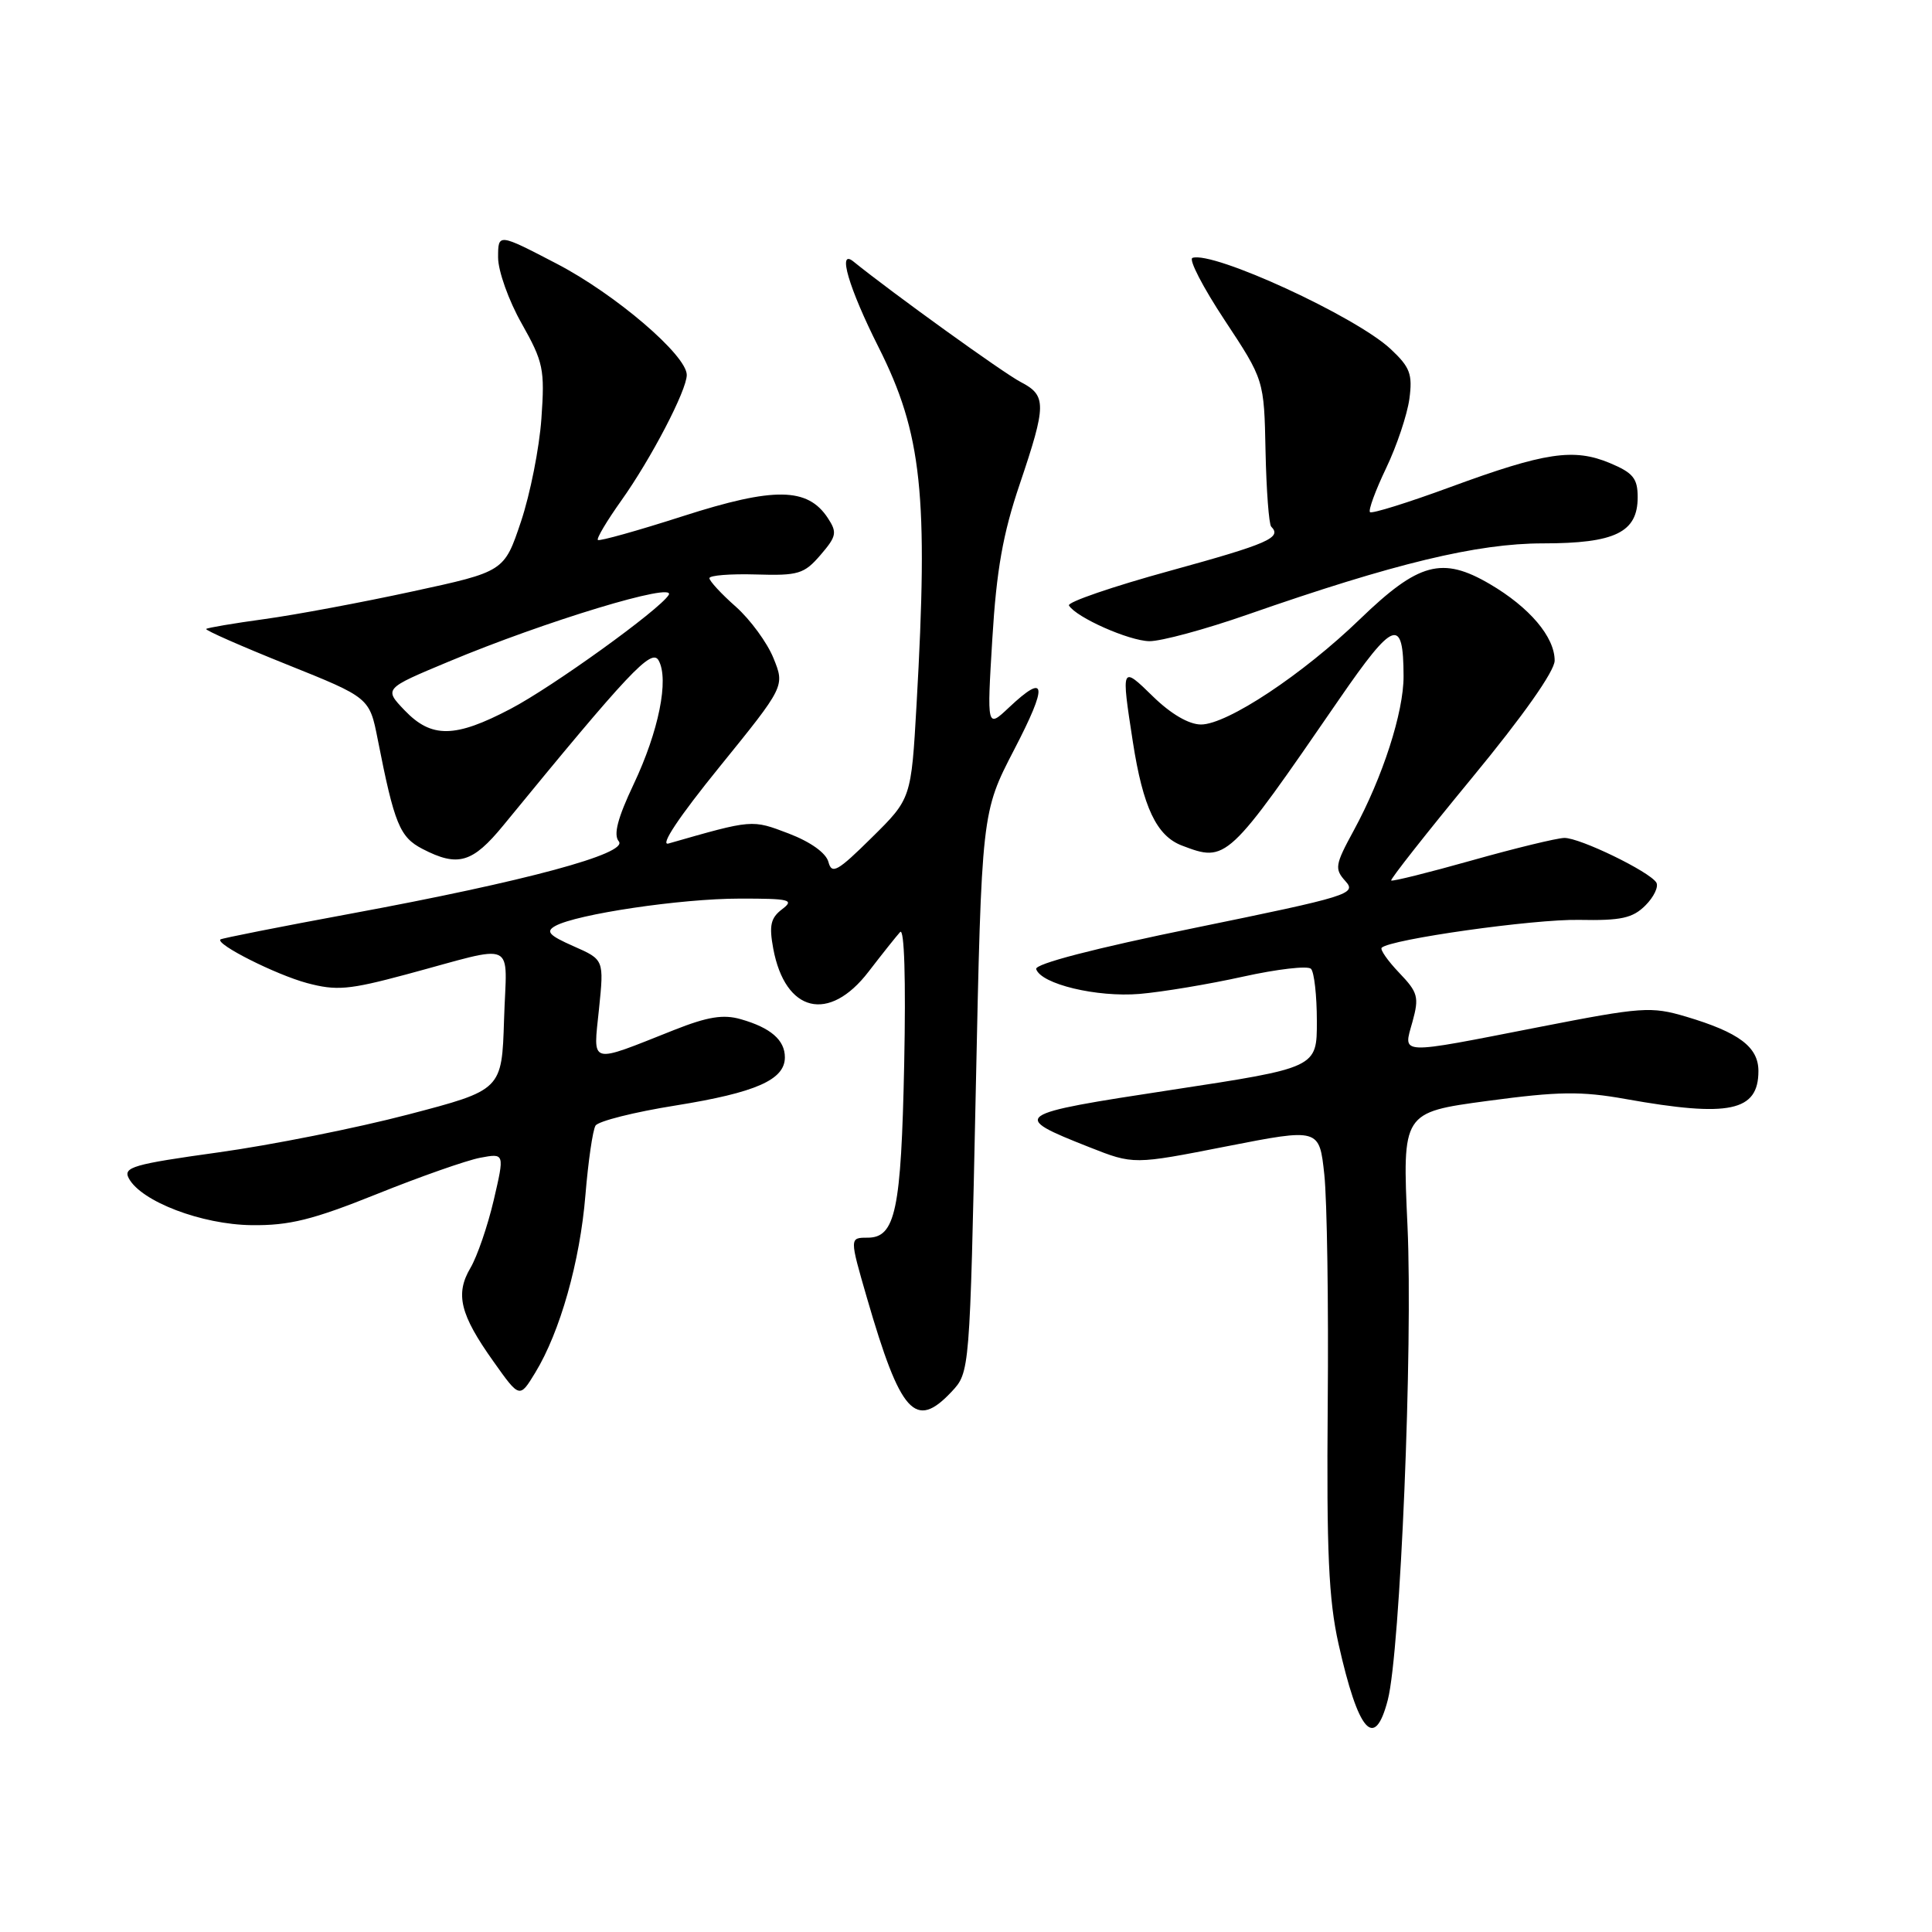 <?xml version="1.0" encoding="UTF-8" standalone="no"?>
<!DOCTYPE svg PUBLIC "-//W3C//DTD SVG 1.1//EN" "http://www.w3.org/Graphics/SVG/1.1/DTD/svg11.dtd" >
<svg xmlns="http://www.w3.org/2000/svg" xmlns:xlink="http://www.w3.org/1999/xlink" version="1.1" viewBox="0 0 256 256">
 <g >
 <path fill="currentColor"
d=" M 183.89 225.25 C 185.55 218.83 187.23 178.40 186.50 162.45 C 185.81 147.40 185.81 147.40 197.08 145.88 C 206.53 144.61 209.50 144.57 215.43 145.63 C 229.14 148.08 233.00 147.27 233.00 141.92 C 233.00 138.73 230.43 136.80 223.41 134.71 C 218.77 133.34 217.60 133.42 203.99 136.08 C 185.01 139.79 185.93 139.83 187.16 135.39 C 188.06 132.12 187.89 131.50 185.40 128.90 C 183.89 127.32 182.84 125.82 183.08 125.58 C 184.21 124.46 203.24 121.77 209.24 121.89 C 214.81 122.00 216.34 121.66 218.03 119.97 C 219.15 118.85 219.80 117.48 219.47 116.94 C 218.56 115.48 209.33 111.00 207.28 111.03 C 206.30 111.05 200.80 112.38 195.06 114.00 C 189.31 115.62 184.49 116.82 184.34 116.67 C 184.19 116.52 189.00 110.41 195.03 103.09 C 201.82 94.86 206.00 88.93 206.00 87.53 C 206.00 84.40 202.68 80.48 197.41 77.39 C 191.09 73.69 187.97 74.54 180.21 82.03 C 172.64 89.35 162.61 96.00 159.14 96.00 C 157.54 96.00 155.16 94.61 152.79 92.30 C 148.57 88.17 148.55 88.22 150.11 98.31 C 151.45 106.96 153.25 110.76 156.61 112.04 C 162.52 114.29 162.64 114.18 177.46 92.64 C 184.69 82.14 185.96 81.69 185.98 89.59 C 186.00 94.36 183.21 103.00 179.38 110.04 C 176.89 114.61 176.81 115.13 178.28 116.76 C 179.80 118.44 178.76 118.76 158.41 122.93 C 145.03 125.66 137.07 127.73 137.30 128.41 C 137.95 130.40 145.33 132.17 151.00 131.70 C 154.03 131.44 160.20 130.41 164.71 129.41 C 169.23 128.41 173.28 127.94 173.71 128.37 C 174.14 128.80 174.49 131.93 174.49 135.31 C 174.50 141.48 174.50 141.48 155.22 144.42 C 134.07 147.64 133.79 147.84 144.35 152.01 C 150.20 154.32 150.20 154.32 162.51 151.90 C 174.82 149.49 174.82 149.49 175.48 155.65 C 175.84 159.03 176.05 172.76 175.93 186.15 C 175.77 205.63 176.05 211.96 177.36 217.82 C 179.99 229.55 182.14 232.01 183.89 225.25 Z  M 126.08 184.42 C 128.50 181.84 128.50 181.84 129.29 144.74 C 130.07 107.65 130.07 107.65 134.39 99.32 C 138.88 90.68 138.68 89.05 133.69 93.75 C 130.77 96.50 130.77 96.50 131.49 84.62 C 132.04 75.54 132.89 70.73 135.11 64.18 C 138.68 53.61 138.69 52.41 135.25 50.62 C 132.97 49.44 118.22 38.81 113.08 34.65 C 110.92 32.90 112.46 38.15 116.41 46.00 C 122.17 57.44 123.03 65.53 121.45 93.32 C 120.74 105.83 120.74 105.83 115.51 110.99 C 110.97 115.48 110.21 115.90 109.77 114.21 C 109.45 113.02 107.41 111.56 104.52 110.45 C 99.60 108.58 99.79 108.56 88.58 111.77 C 87.39 112.11 89.96 108.25 95.33 101.63 C 104.00 90.93 104.00 90.93 102.49 87.21 C 101.67 85.17 99.42 82.10 97.50 80.39 C 95.57 78.69 94.00 76.98 94.00 76.61 C 94.00 76.24 96.78 76.02 100.17 76.12 C 105.78 76.29 106.55 76.06 108.72 73.54 C 110.85 71.06 110.95 70.56 109.69 68.64 C 107.01 64.57 102.58 64.51 90.53 68.38 C 84.50 70.32 79.41 71.74 79.22 71.55 C 79.02 71.35 80.42 69.01 82.31 66.35 C 86.27 60.79 91.00 51.72 91.00 49.68 C 91.00 47.08 81.55 38.99 73.78 34.95 C 66.00 30.90 66.00 30.90 66.00 34.12 C 66.00 35.89 67.40 39.83 69.12 42.86 C 72.00 47.97 72.20 48.93 71.74 55.45 C 71.47 59.33 70.25 65.48 69.03 69.12 C 66.81 75.74 66.81 75.74 54.65 78.37 C 47.97 79.82 39.15 81.47 35.06 82.03 C 30.97 82.59 27.49 83.18 27.32 83.34 C 27.16 83.51 31.96 85.62 37.99 88.04 C 48.96 92.44 48.96 92.44 50.05 97.97 C 52.26 109.21 52.97 110.93 55.99 112.49 C 60.68 114.92 62.61 114.35 66.70 109.36 C 83.36 89.02 86.34 85.85 87.27 87.51 C 88.67 90.02 87.29 96.89 83.95 103.94 C 81.84 108.40 81.26 110.61 81.99 111.48 C 83.32 113.09 69.64 116.78 46.50 121.06 C 37.15 122.79 29.37 124.33 29.21 124.48 C 28.53 125.11 36.58 129.16 40.68 130.26 C 44.57 131.30 46.23 131.16 53.82 129.12 C 68.80 125.10 67.12 124.33 66.79 135.09 C 66.50 144.43 66.50 144.43 54.08 147.68 C 47.25 149.47 35.93 151.73 28.92 152.70 C 17.63 154.27 16.28 154.66 17.07 156.14 C 18.72 159.21 26.73 162.26 33.34 162.34 C 38.35 162.40 41.44 161.63 49.93 158.22 C 55.67 155.91 61.83 153.75 63.62 153.41 C 66.87 152.80 66.87 152.80 65.42 159.03 C 64.62 162.45 63.23 166.49 62.34 168.00 C 60.29 171.47 60.96 174.19 65.39 180.41 C 68.85 185.29 68.85 185.29 70.92 181.89 C 74.21 176.50 76.85 167.17 77.57 158.37 C 77.94 153.89 78.54 149.75 78.91 149.15 C 79.27 148.56 84.06 147.35 89.54 146.48 C 100.16 144.77 104.00 143.08 104.00 140.10 C 104.00 137.81 102.12 136.18 98.16 135.05 C 95.85 134.38 93.76 134.72 89.32 136.48 C 77.92 141.00 78.60 141.19 79.37 133.70 C 80.04 127.16 80.04 127.16 76.00 125.38 C 72.74 123.94 72.27 123.43 73.57 122.70 C 76.38 121.13 90.23 119.07 98.00 119.07 C 104.68 119.06 105.30 119.22 103.63 120.48 C 102.12 121.63 101.89 122.62 102.46 125.70 C 104.04 134.17 109.85 135.58 115.09 128.75 C 116.89 126.41 118.77 124.05 119.27 123.50 C 119.83 122.89 120.04 129.77 119.81 141.00 C 119.41 160.41 118.65 164.00 114.96 164.00 C 112.56 164.00 112.56 163.99 114.88 172.00 C 119.33 187.34 121.29 189.52 126.08 184.42 Z  M 165.29 81.44 C 184.74 74.65 195.73 72.00 204.45 72.00 C 214.01 72.00 217.00 70.54 217.00 65.89 C 217.00 63.39 216.40 62.65 213.32 61.36 C 208.53 59.36 204.73 59.93 192.23 64.52 C 186.58 66.60 181.77 68.10 181.53 67.86 C 181.29 67.62 182.25 65.00 183.66 62.05 C 185.08 59.09 186.46 54.96 186.75 52.86 C 187.19 49.57 186.84 48.66 184.27 46.25 C 179.62 41.91 160.76 33.24 158.01 34.17 C 157.47 34.35 159.39 38.06 162.27 42.42 C 167.50 50.34 167.50 50.34 167.69 59.78 C 167.80 64.97 168.14 69.47 168.44 69.78 C 169.91 71.24 168.02 72.06 155.08 75.62 C 147.42 77.72 141.38 79.80 141.64 80.23 C 142.63 81.83 149.59 84.91 152.29 84.96 C 153.83 84.98 159.68 83.40 165.29 81.44 Z  M 53.62 94.13 C 50.87 91.25 50.87 91.25 59.42 87.68 C 72.22 82.32 89.72 77.02 88.60 78.84 C 87.38 80.81 73.21 91.02 67.65 93.93 C 60.28 97.80 57.18 97.84 53.62 94.13 Z "/>
</g>
</svg>